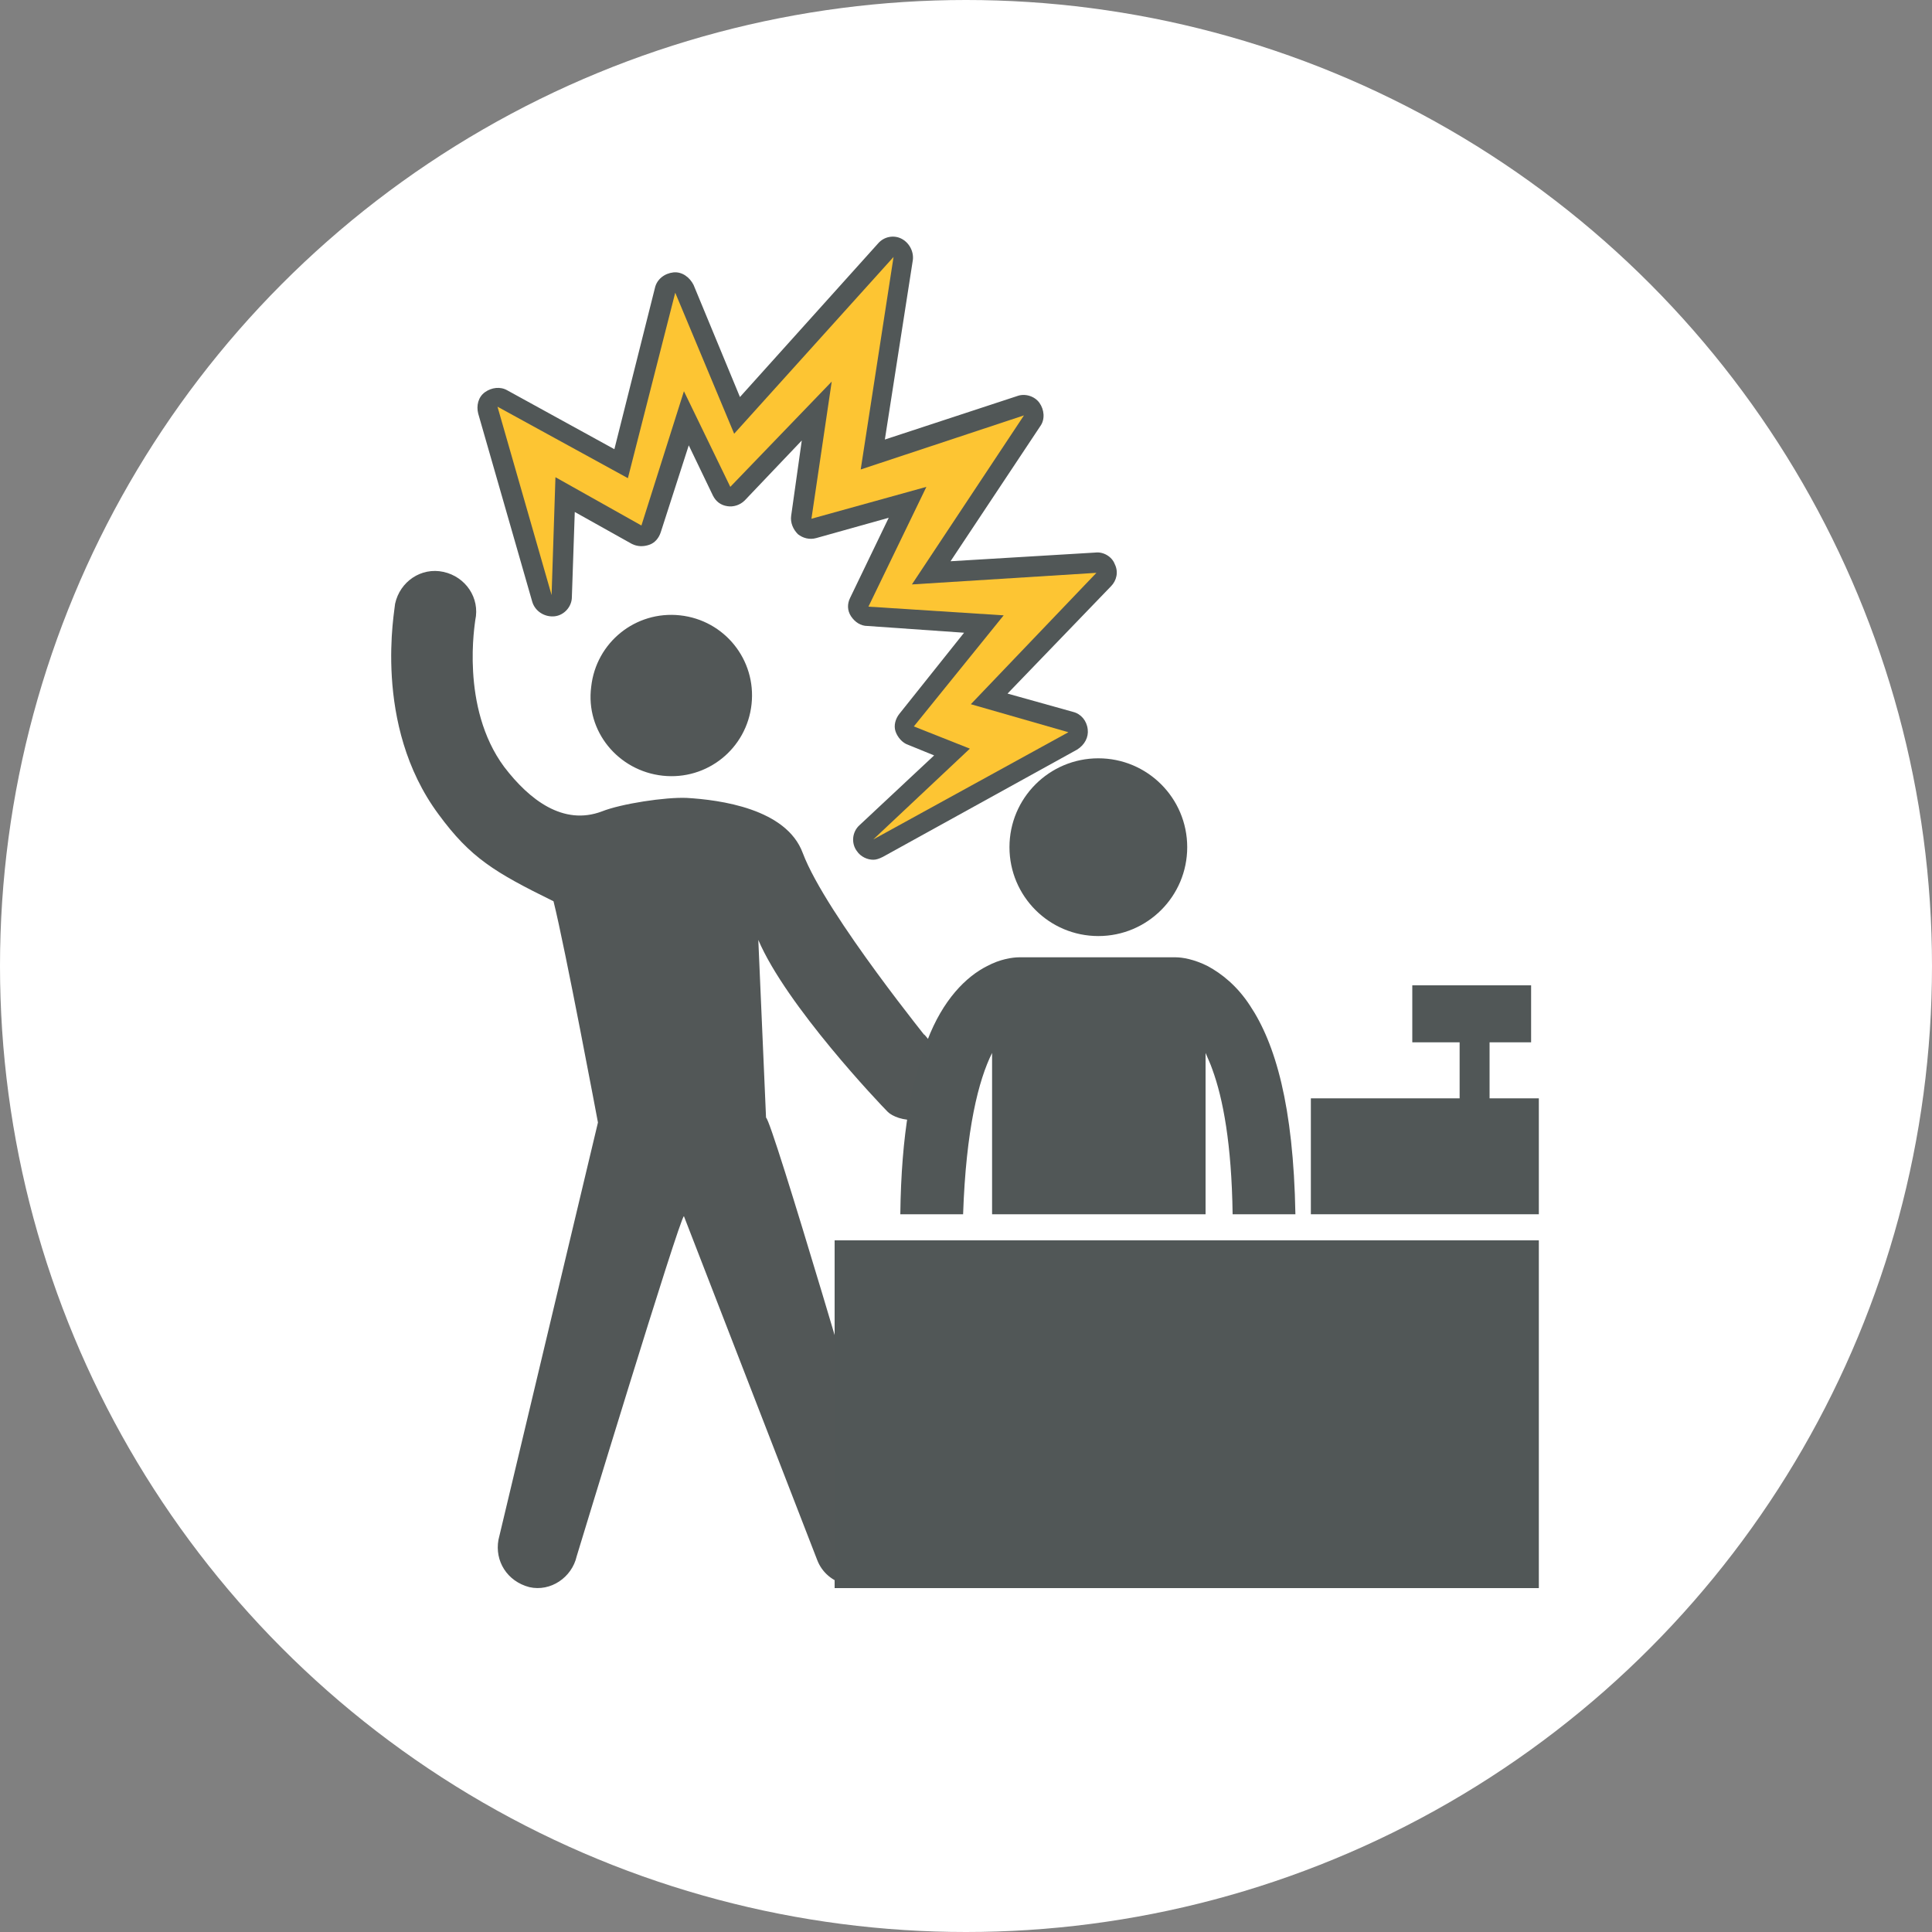 <?xml version="1.0" encoding="UTF-8"?> <!-- Generator: Adobe Illustrator 24.1.2, SVG Export Plug-In . SVG Version: 6.00 Build 0) --> <svg xmlns="http://www.w3.org/2000/svg" xmlns:xlink="http://www.w3.org/1999/xlink" version="1.1" id="Layer_1" x="0px" y="0px" viewBox="0 0 200 200" style="enable-background:new 0 0 200 200;" xml:space="preserve"><rect x="0" y="0" width="200" height="200" fill="#808080" stroke="none"/> <style type="text/css"> .st0{fill:#FFFFFF;} .st1{fill:#525757;} .st2{fill:#515757;} .st3{fill:#FDC533;} </style> <circle class="st0" cx="100" cy="100" r="100"></circle> <g> <g> <path class="st1" d="M77.8,72.9c-0.5,4.6-4.6,7.9-9.2,7.4c-4.6-0.5-8-4.6-7.4-9.2c0.5-4.6,4.6-7.9,9.2-7.4 C75,64.2,78.3,68.3,77.8,72.9z"></path> </g> <g> <path class="st2" d="M90.4,89c-0.6,0-1.3-0.3-1.7-0.9c-0.6-0.8-0.5-2,0.3-2.7l7.7-7.2l-2.7-1.1c-0.6-0.2-1.1-0.8-1.3-1.4 c-0.2-0.6,0-1.3,0.4-1.8l6.7-8.4l-10-0.7c-0.7,0-1.3-0.4-1.7-1s-0.4-1.3-0.1-1.9l4-8.3l-7.5,2.1c-0.7,0.2-1.4,0-1.9-0.4 c-0.5-0.5-0.8-1.2-0.7-1.9l1.1-7.8l-5.9,6.2c-0.5,0.5-1.2,0.7-1.8,0.6c-0.7-0.1-1.2-0.5-1.5-1.1l-2.5-5.2l-2.9,9 c-0.2,0.6-0.6,1.1-1.2,1.3s-1.2,0.2-1.8-0.1l-5.9-3.3l-0.3,8.8c0,1-0.8,1.9-1.8,2c-1,0.1-2-0.5-2.3-1.5l-5.6-19.5 c-0.2-0.8,0-1.7,0.7-2.2c0.7-0.5,1.6-0.6,2.3-0.2l11.1,6.1l4.2-16.7c0.2-0.9,1-1.5,1.9-1.6c0.9-0.1,1.7,0.5,2.1,1.3l4.8,11.6 l14.3-15.9c0.6-0.7,1.6-0.9,2.4-0.5c0.8,0.4,1.3,1.3,1.2,2.2l-2.9,18.6l13.7-4.5c0.8-0.3,1.8,0,2.3,0.7c0.5,0.7,0.6,1.7,0.1,2.4 l-9.3,14l15-0.9c0.8-0.1,1.7,0.4,2,1.2c0.4,0.8,0.2,1.7-0.4,2.3l-10.7,11.1l6.8,1.9c0.8,0.2,1.4,0.9,1.5,1.8 c0.1,0.8-0.3,1.6-1.1,2.1L91.4,88.7C91,88.9,90.7,89,90.4,89z M98,74.3l3.1,1.2c0.7,0.3,1.1,0.8,1.3,1.5c0.1,0.3,0,0.6,0,0.8 l2.7-1.5l-5.3-1.5c-0.6-0.2-1.1-0.6-1.4-1.2L98,74.3z M104.8,61.9c0.4,0.2,0.8,0.6,0.9,1c0.2,0.4,0.2,0.9,0.1,1.3l2.5-2.6 L104.8,61.9z M96.4,48.4c0.4,0.1,0.8,0.3,1.1,0.7c0.5,0.6,0.6,1.5,0.3,2.2L97,52.7l3.9-5.8L96.4,48.4z M86.1,37.4 c0.3,0,0.6,0.1,0.9,0.2c0.8,0.4,1.3,1.3,1.1,2.2l-1.6,11.1l1.6-0.4c-0.1-0.1-0.2-0.1-0.3-0.2c-0.6-0.5-0.8-1.2-0.7-1.9l2.3-15.1 l-3.9,4.3C85.7,37.4,85.9,37.4,86.1,37.4z M54.9,46.3l0.7,2.3c0.2-0.4,0.5-0.8,0.9-1c0.1-0.1,0.3-0.1,0.4-0.2L54.9,46.3z M70.4,36.8l-0.5,1.8c0.2-0.1,0.5-0.2,0.8-0.2c0.1,0,0.2,0,0.3,0L70.4,36.8z"></path> </g> <g> <g> <polygon class="st3" points="57.5,49.4 66.4,54.4 70.8,40.5 75.6,50.4 86.1,39.5 84,53.7 95.9,50.4 89.9,62.8 103.9,63.7 94.6,75.2 100.4,77.5 90.4,86.9 110.6,75.8 100.5,72.9 113.5,59.3 94.4,60.5 106,43 89.1,48.6 92.5,26.6 76,44.9 69.9,30.3 65,49.5 51.5,42.1 57.1,61.6 "></polygon> </g> </g> <g> <path class="st1" d="M98.2,112.9c0.9-2.2-3.4-6.9-2.4-5.6c1.1,1.3-10.3-12.6-12.7-19c-1.7-4.6-8.6-5.5-12-5.7 c-2.2-0.1-6.8,0.6-8.8,1.4c-4,1.5-7.5-1.2-10.1-4.6c-4.6-6.2-3-15-3-15.2c0.5-2.3-1-4.5-3.3-5c-2.3-0.5-4.5,1-5,3.3 C40.9,63,38.5,75,45.4,84.3c3.3,4.5,5.8,6,11.9,9c1.2,4.8,4.6,22.9,4.6,22.9l-10.3,43.2c-0.4,2.2,0.9,4.3,3.2,4.9 c2.2,0.5,4.4-1,4.9-3.2c0,0,10.7-35.2,11.1-35.2l13.8,35.6c0.5,1.3,1.6,2.2,2.9,2.5c0,0,0,0,0.1,0c0.3-0.5,0.4-1,0.7-1.4 c1.1-1.7,2.4-3.5,3.7-5.4c-2-6.9-12.1-41.3-12.7-41.5l-0.8-18.4c2.9,6.8,12.6,17,13.4,17.8C92.8,116,96.7,117.1,98.2,112.9z"></path> </g> <g> <path class="st2" d="M102.7,109v13.5v3.2h22.1v-3.2v-13.5c0.2,0.5,0.5,1.1,0.7,1.7c1.1,3,2,7.7,2.1,15h6.5 c-0.2-11.3-2.1-17.7-4.7-21.6c-1.3-2-2.9-3.3-4.4-4.1c-1.4-0.7-2.6-0.9-3.3-0.9c-0.1,0-0.1,0-0.2,0h-15.8c-0.1,0-0.1,0-0.2,0 c-0.7,0-2,0.2-3.3,0.9c-2.2,1.1-4.6,3.5-6.2,7.7c-1.6,4-2.7,9.6-2.8,18h6.5C100,116.9,101.3,111.8,102.7,109z"></path> <circle class="st2" cx="113.7" cy="87.7" r="9.2"></circle> <polygon class="st2" points="159.3,113.7 154.2,113.7 154.2,107.9 158.5,107.9 158.5,102 146.2,102 146.2,107.9 151.1,107.9 151.1,113.7 135.7,113.7 135.7,125.7 159.3,125.7 "></polygon> </g> <rect x="86.4" y="128.4" class="st2" width="72.9" height="36"></rect> </g> </svg> 